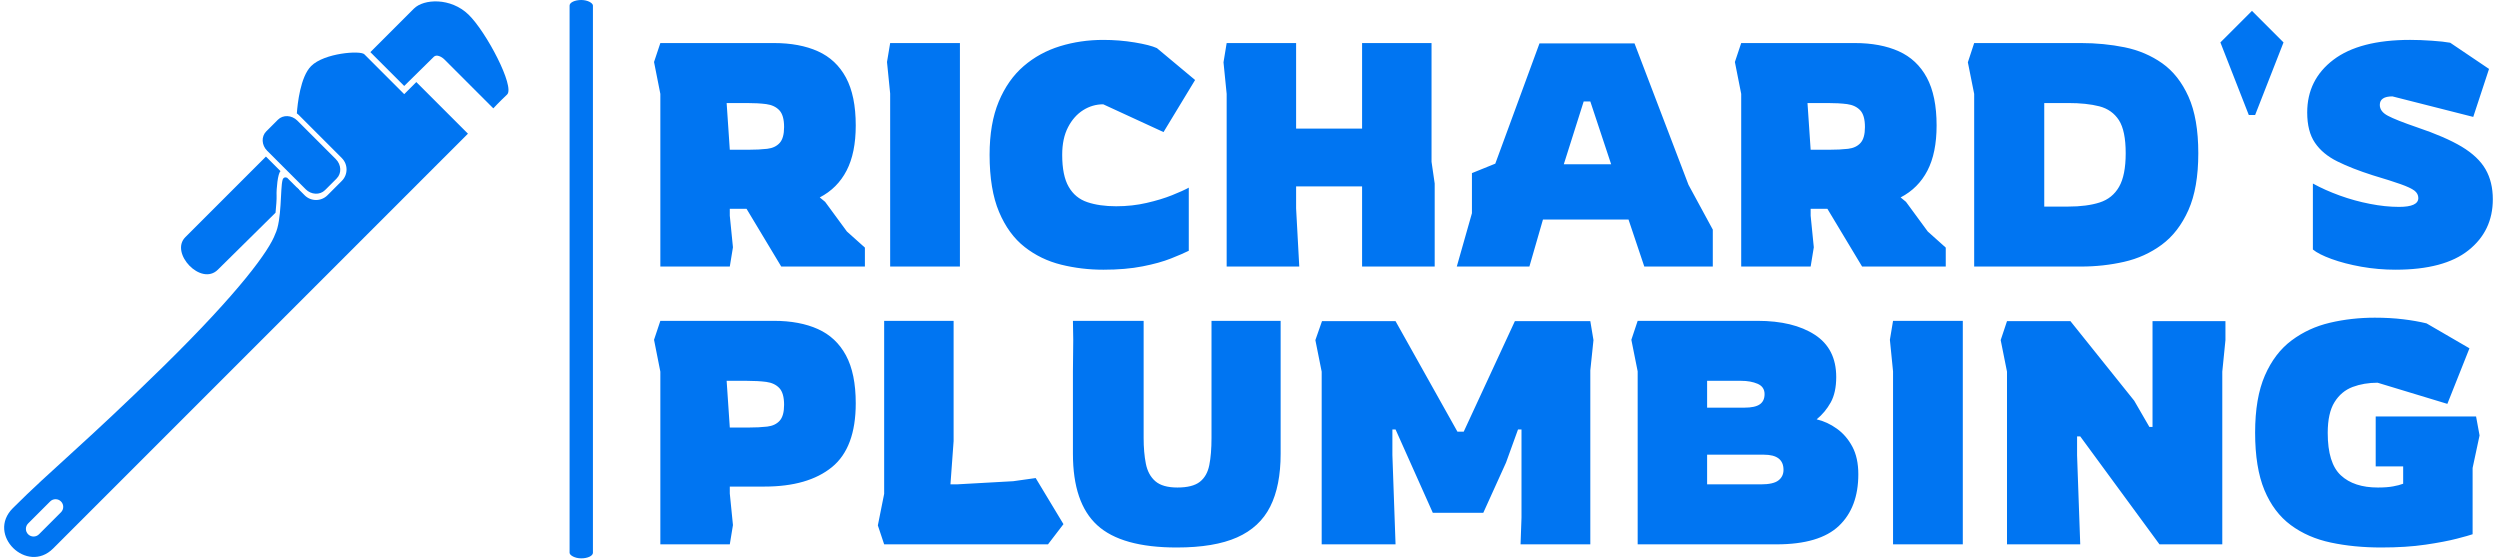 <svg xmlns="http://www.w3.org/2000/svg" version="1.1" xmlns:xlink="http://www.w3.org/1999/xlink" xmlns:svgjs="http://svgjs.dev/svgjs" width="1000" height="224" viewBox="0 0 1000 224"><g transform="matrix(1,0,0,1,-0.606,-0.328)"><svg viewBox="0 0 396 89" data-background-color="#ffffff" preserveAspectRatio="xMidYMid meet" height="224" width="1000" xmlns="http://www.w3.org/2000/svg" xmlns:xlink="http://www.w3.org/1999/xlink"><defs></defs><g id="tight-bounds" transform="matrix(1,0,0,1,0.24,0.13)"><svg viewBox="0 0 395.52 88.739" height="88.739" width="395.52"><g><svg viewBox="0 0 535.309 120.102" height="88.739" width="395.52"><g><rect width="5.021" height="120.102" x="121.624" y="0" fill="#0075f2" opacity="1" stroke-width="0" stroke="transparent" fill-opacity="1" class="rect-o-0" data-fill-palette-color="primary" rx="1%" id="o-0" data-palette-color="#0075f2"></rect></g><g transform="matrix(1,0,0,1,139.789,0.299)"><svg viewBox="0 0 395.52 119.505" height="119.505" width="395.52"><g><svg viewBox="0 0 395.52 119.505" height="119.505" width="395.52"><g><svg viewBox="0 0 395.52 119.505" height="119.505" width="395.52"><g transform="matrix(1,0,0,1,0,0)"><svg width="395.52" viewBox="3 -40.5 291.25 85" height="119.505" data-palette-color="#0075f2"><svg></svg><svg></svg><g class="undefined-text-0" data-fill-palette-color="primary" id="text-0"><path d="M15 0h-11v-27.35l-1-5.05 1-3h18c2.7 0 5.017 0.433 6.95 1.3 1.933 0.867 3.417 2.257 4.45 4.17 1.033 1.92 1.55 4.447 1.55 7.58v0c0 2.9-0.483 5.283-1.45 7.15-0.967 1.867-2.383 3.283-4.25 4.25v0l0.85 0.7 3.45 4.7 2.85 2.55v3h-13.25l-5.5-9.15h-2.65v1.1l0.5 5zM14.5-25.9l0.5 7.4h2.9c1.167 0 2.177-0.05 3.03-0.15 0.847-0.1 1.503-0.41 1.97-0.93 0.467-0.513 0.7-1.353 0.7-2.52v0c0-1.233-0.25-2.117-0.75-2.65-0.5-0.533-1.19-0.86-2.07-0.98-0.887-0.113-1.913-0.17-3.08-0.17v0zM51.45 0h-11.05v-27.4l-0.5-5 0.5-3h11.05zM74.15 0.5v0c-2.3 0-4.523-0.267-6.67-0.8-2.153-0.533-4.08-1.467-5.78-2.8-1.7-1.333-3.05-3.183-4.05-5.55-1-2.367-1.5-5.383-1.5-9.05v0c0-3.3 0.483-6.11 1.45-8.43 0.967-2.313 2.283-4.187 3.95-5.62 1.667-1.433 3.583-2.483 5.75-3.15 2.167-0.667 4.45-1 6.85-1v0c1.7 0 3.36 0.133 4.98 0.4 1.613 0.267 2.787 0.567 3.52 0.9v0l6.05 5.05-5 8.25-9.55-4.4c-1.133 0-2.19 0.307-3.17 0.92-0.987 0.62-1.787 1.52-2.4 2.7-0.62 1.187-0.93 2.647-0.93 4.38v0c0 2.2 0.343 3.89 1.03 5.07 0.68 1.187 1.663 1.997 2.95 2.43 1.28 0.433 2.803 0.65 4.57 0.65v0c1.7 0 3.31-0.177 4.83-0.53 1.513-0.347 2.853-0.753 4.02-1.22 1.167-0.467 2.05-0.867 2.65-1.2v0 10c-0.667 0.333-1.607 0.74-2.82 1.22-1.22 0.487-2.72 0.903-4.5 1.25-1.787 0.353-3.863 0.53-6.23 0.53zM105.2 0h-11.5v-27.35l-0.5-5 0.5-3.05h11v13.55h10.45v-13.55h11v18.8l0.5 3.45v13.15h-11.5v-12.7h-10.45v3.5zM141.65 0h-11.5l2.4-8.45v-6.35l3.7-1.5 7-19.05h15.05l8.55 22.4 3.85 7.1v5.85h-10.85l-2.5-7.45h-13.55zM150.25-26.15l-3.15 9.95h7.5l-3.3-9.95zM186.2 0h-11v-27.35l-1-5.05 1-3h18c2.7 0 5.017 0.433 6.95 1.3 1.933 0.867 3.417 2.257 4.45 4.17 1.033 1.92 1.55 4.447 1.55 7.58v0c0 2.9-0.483 5.283-1.45 7.15-0.967 1.867-2.383 3.283-4.25 4.25v0l0.85 0.7 3.45 4.7 2.85 2.55v3h-13.25l-5.5-9.15h-2.65v1.1l0.5 5zM185.7-25.9l0.5 7.4h2.9c1.167 0 2.177-0.05 3.03-0.15 0.847-0.1 1.503-0.41 1.97-0.93 0.467-0.513 0.7-1.353 0.7-2.52v0c0-1.233-0.25-2.117-0.75-2.65-0.5-0.533-1.19-0.86-2.07-0.98-0.887-0.113-1.913-0.17-3.08-0.17v0zM229.05 0h-16.95v-27.35l-1-5 1-3.05h16.95c2.367 0 4.66 0.223 6.88 0.67 2.213 0.453 4.197 1.297 5.95 2.53 1.747 1.233 3.137 3 4.17 5.3 1.033 2.3 1.55 5.283 1.55 8.95v0c0 3.667-0.523 6.673-1.57 9.02-1.053 2.353-2.463 4.18-4.23 5.48-1.767 1.3-3.75 2.2-5.95 2.7-2.2 0.5-4.467 0.75-6.8 0.75zM223.2-25.9v16.4h3.8c1.967 0 3.627-0.217 4.98-0.65 1.347-0.433 2.37-1.26 3.07-2.48 0.7-1.213 1.05-2.987 1.05-5.32v0c0-2.367-0.357-4.11-1.07-5.23-0.72-1.113-1.753-1.847-3.1-2.2-1.353-0.347-2.997-0.52-4.93-0.52v0zM256.6-24h-1l-4.5-11.5 5-5 5 5zM278.85 0.5v0c-1.833 0-3.64-0.157-5.42-0.47-1.787-0.32-3.363-0.73-4.73-1.23-1.367-0.5-2.35-1-2.95-1.5v0-10.45c1.267 0.7 2.683 1.333 4.25 1.9 1.567 0.567 3.16 1.007 4.78 1.32 1.613 0.32 3.153 0.48 4.62 0.48v0c2.033 0 3.05-0.467 3.05-1.4v0c0-0.467-0.207-0.86-0.62-1.18-0.42-0.313-1.147-0.653-2.18-1.02-1.033-0.367-2.5-0.833-4.4-1.4v0c-2.2-0.7-4.073-1.433-5.62-2.2-1.553-0.767-2.737-1.75-3.55-2.95-0.82-1.2-1.23-2.8-1.23-4.8v0c0-3.467 1.383-6.25 4.15-8.35 2.767-2.1 6.817-3.15 12.15-3.15v0c1.067 0 2.21 0.043 3.43 0.13 1.213 0.08 2.187 0.187 2.92 0.32v0l6.15 4.15-2.5 7.6-12.8-3.25c-1.333 0-2 0.45-2 1.35v0c0 0.7 0.427 1.273 1.28 1.72 0.847 0.453 2.387 1.063 4.62 1.83v0c2.967 1 5.327 2.023 7.08 3.07 1.747 1.053 3.003 2.247 3.77 3.58 0.767 1.333 1.15 2.917 1.15 4.75v0c0 3.333-1.283 6.023-3.85 8.07-2.567 2.053-6.417 3.08-11.55 3.08z" data-fill-palette-color="primary" fill="#0075f2" opacity="1"></path><path d="M15 44h-11v-27.35l-1-5.05 1-3h18c2.7 0 5.017 0.433 6.95 1.3 1.933 0.867 3.417 2.257 4.45 4.17 1.033 1.92 1.55 4.447 1.55 7.58v0c0 4.7-1.257 8.073-3.77 10.12-2.52 2.053-6.08 3.08-10.68 3.08v0h-5.5v1.1l0.5 5zM14.5 18.1l0.5 7.4h2.9c1.167 0 2.177-0.05 3.03-0.15 0.847-0.1 1.503-0.41 1.97-0.93 0.467-0.513 0.7-1.353 0.7-2.52v0c0-1.233-0.25-2.117-0.75-2.65-0.5-0.533-1.19-0.86-2.07-0.98-0.887-0.113-1.913-0.17-3.08-0.17v0zM65.4 44h-25.95l-1-3 1-5v-27.4h11v19.05l-0.5 6.85h1l8.95-0.5 3.55-0.5 4.4 7.3zM85.8 44.5v0c-5.833 0-10.033-1.177-12.6-3.53-2.567-2.347-3.85-6.12-3.85-11.32v0-13l0.05-5.05-0.05-3h11.2v18.55c0 1.533 0.117 2.89 0.35 4.07 0.233 1.187 0.733 2.113 1.5 2.78 0.767 0.667 1.933 1 3.5 1v0c1.6 0 2.783-0.3 3.55-0.9 0.767-0.6 1.267-1.483 1.5-2.65 0.233-1.167 0.35-2.6 0.35-4.3v0-18.55h10.95v21.05c0 3.4-0.55 6.19-1.65 8.37-1.1 2.187-2.85 3.813-5.25 4.88-2.4 1.067-5.583 1.6-9.55 1.6zM120.45 44h-11.7v-27.35l-1-5 1.05-3h11.65l9.8 17.5h1l8.1-17.5h11.95l0.5 3-0.5 4.8v27.55h-11.05l0.15-4.25v-13.95h-0.55l-1.9 5.25-3.6 7.95h-8l-5.9-13.2h-0.5v4.05zM180.8 44h-22v-27.4l-1-5 1-3h19c3.767 0 6.783 0.733 9.05 2.2 2.267 1.467 3.4 3.7 3.4 6.7v0c0 1.633-0.29 2.973-0.87 4.02-0.587 1.053-1.33 1.947-2.23 2.68v0c1.133 0.267 2.2 0.76 3.2 1.48 1 0.713 1.817 1.66 2.45 2.84 0.633 1.187 0.95 2.647 0.95 4.38v0c0 3.5-1.023 6.223-3.07 8.17-2.053 1.953-5.347 2.93-9.88 2.93zM169.8 18.1v4.25h5.9c1.133 0 1.95-0.177 2.45-0.53 0.5-0.347 0.75-0.887 0.75-1.62v0c0-0.767-0.367-1.31-1.1-1.63-0.733-0.313-1.6-0.47-2.6-0.47v0zM169.8 29.8v4.7h8.5c1.333 0 2.267-0.21 2.8-0.63 0.533-0.413 0.8-0.97 0.8-1.67v0c0-1.6-1.033-2.4-3.1-2.4v0zM210.3 44h-11.05v-27.4l-0.5-5 0.5-3h11.05zM228.9 44h-11.6v-27.35l-1-5 1-3h10.05l10.1 12.6 2.4 4.15h0.5v-16.75h11.55v3l-0.5 5v27.35h-9.95l-12.55-17.1h-0.5v3zM276.6 44.5v0c-2.9 0-5.567-0.26-8-0.78-2.433-0.513-4.55-1.437-6.35-2.77-1.8-1.333-3.193-3.183-4.18-5.55-0.98-2.367-1.47-5.4-1.47-9.1v0c0-3.667 0.517-6.683 1.55-9.05 1.033-2.367 2.443-4.217 4.23-5.55 1.78-1.333 3.803-2.267 6.07-2.8 2.267-0.533 4.633-0.8 7.1-0.8v0c1.633 0 3.133 0.083 4.5 0.25 1.367 0.167 2.6 0.383 3.7 0.65v0l6.8 3.95-3.5 8.8-11.05-3.35c-1.433 0-2.75 0.223-3.95 0.67-1.2 0.453-2.157 1.253-2.87 2.4-0.72 1.153-1.08 2.78-1.08 4.88v0c0 3.2 0.693 5.44 2.08 6.72 1.38 1.287 3.337 1.93 5.87 1.93v0c0.967 0 1.767-0.06 2.4-0.18 0.633-0.113 1.167-0.253 1.6-0.42v0-2.75h-4.35v-7.9h15.9l0.55 3-1.1 5.15v10.5c-0.367 0.133-1.193 0.367-2.48 0.7-1.28 0.333-2.937 0.65-4.97 0.95-2.033 0.3-4.367 0.45-7 0.45z" data-fill-palette-color="primary" fill="#0075f2" opacity="1"></path></g></svg></g></svg></g></svg></g></svg></g><g transform="matrix(1,0,0,1,0,0.299)"><svg viewBox="0 0 108.479 119.505" height="119.505" width="108.479"><g><svg xmlns="http://www.w3.org/2000/svg" xmlns:xlink="http://www.w3.org/1999/xlink" version="1.1" x="0" y="0" viewBox="10.149 6.099 79.701 87.802" enable-background="new 0 0 100 100" xml:space="preserve" height="119.505" width="108.479" class="icon-icon-0" data-fill-palette-color="accent" id="icon-0"><g fill="#0075f2" data-fill-palette-color="accent"><path d="M57.803 35.792c0.877 0.88 2.248 0.941 3.053 0.135l1.844-1.844c0.808-0.807 0.746-2.175-0.135-3.055l-6.093-6.096c-0.883-0.879-2.251-0.94-3.057-0.135l-1.845 1.845c-0.807 0.806-0.746 2.174 0.136 3.055L57.803 35.792z" fill="#0075f2" data-fill-palette-color="accent"></path><path d="M75.286 18.848l-1.912 1.912c0 0-5.684-5.683-6.306-6.306-0.623-0.623-6.333-0.208-8.408 1.868-1.705 1.705-2.148 5.991-2.254 7.473 0.078 0.062 0.158 0.116 0.229 0.187l6.878 6.882c0.995 0.994 0.996 2.607 0 3.603l-2.273 2.275c-0.992 0.994-2.61 0.994-3.602 0l-2.776-2.776c-0.338-0.116-0.604-0.042-0.718 0.368-0.364 1.296-0.091 6.365-1.161 8.54-0.926 2.548-5.513 8.989-17.791 21.034S17.654 80.056 11.516 86.194c-4.207 4.207 2.267 10.473 6.37 6.37 2.202-2.202 65.558-65.559 65.558-65.559L75.286 18.848zM19.129 86.839l-3.477 3.478c-0.473 0.472-1.24 0.472-1.713 0-0.473-0.474-0.473-1.238 0-1.712l3.478-3.478c0.473-0.475 1.24-0.475 1.712 0C19.603 85.601 19.603 86.366 19.129 86.839z" fill="#0075f2" data-fill-palette-color="accent"></path><g fill="#0075f2" data-fill-palette-color="accent"><path d="M56.634 35.955c0.035-0.037 0.072-0.072 0.109-0.109l-0.368-0.368L56.634 35.955z" fill="#0075f2" data-fill-palette-color="accent"></path><path d="M53.204 36.791c-0.047-0.991 0.188-3.546 0.625-3.858l-2.309-2.309c-6.357 6.357-11.773 11.774-12.739 12.739-2.492 2.492 2.491 7.786 5.138 5.139 0.833-0.834 4.493-4.445 9.119-9.006C53.13 38.575 53.231 37.368 53.204 36.791z" fill="#0075f2" data-fill-palette-color="accent"></path></g><path d="M83.521 8.174c-2.804-2.699-7.059-2.492-8.615-0.934-0.426 0.424-3.131 3.13-6.882 6.88l5.347 5.347c2.759-2.716 4.586-4.517 4.685-4.615 0.414-0.416 1.21-0.035 1.678 0.432 0.467 0.467 7.717 7.717 7.717 7.717s0.898-0.969 2.179-2.18C90.91 19.61 86.325 10.872 83.521 8.174z" fill="#0075f2" data-fill-palette-color="accent"></path></g></svg></g></svg></g></svg></g></svg><rect width="395.52" height="88.739" fill="none" stroke="none" visibility="hidden"></rect></g></svg></g></svg>